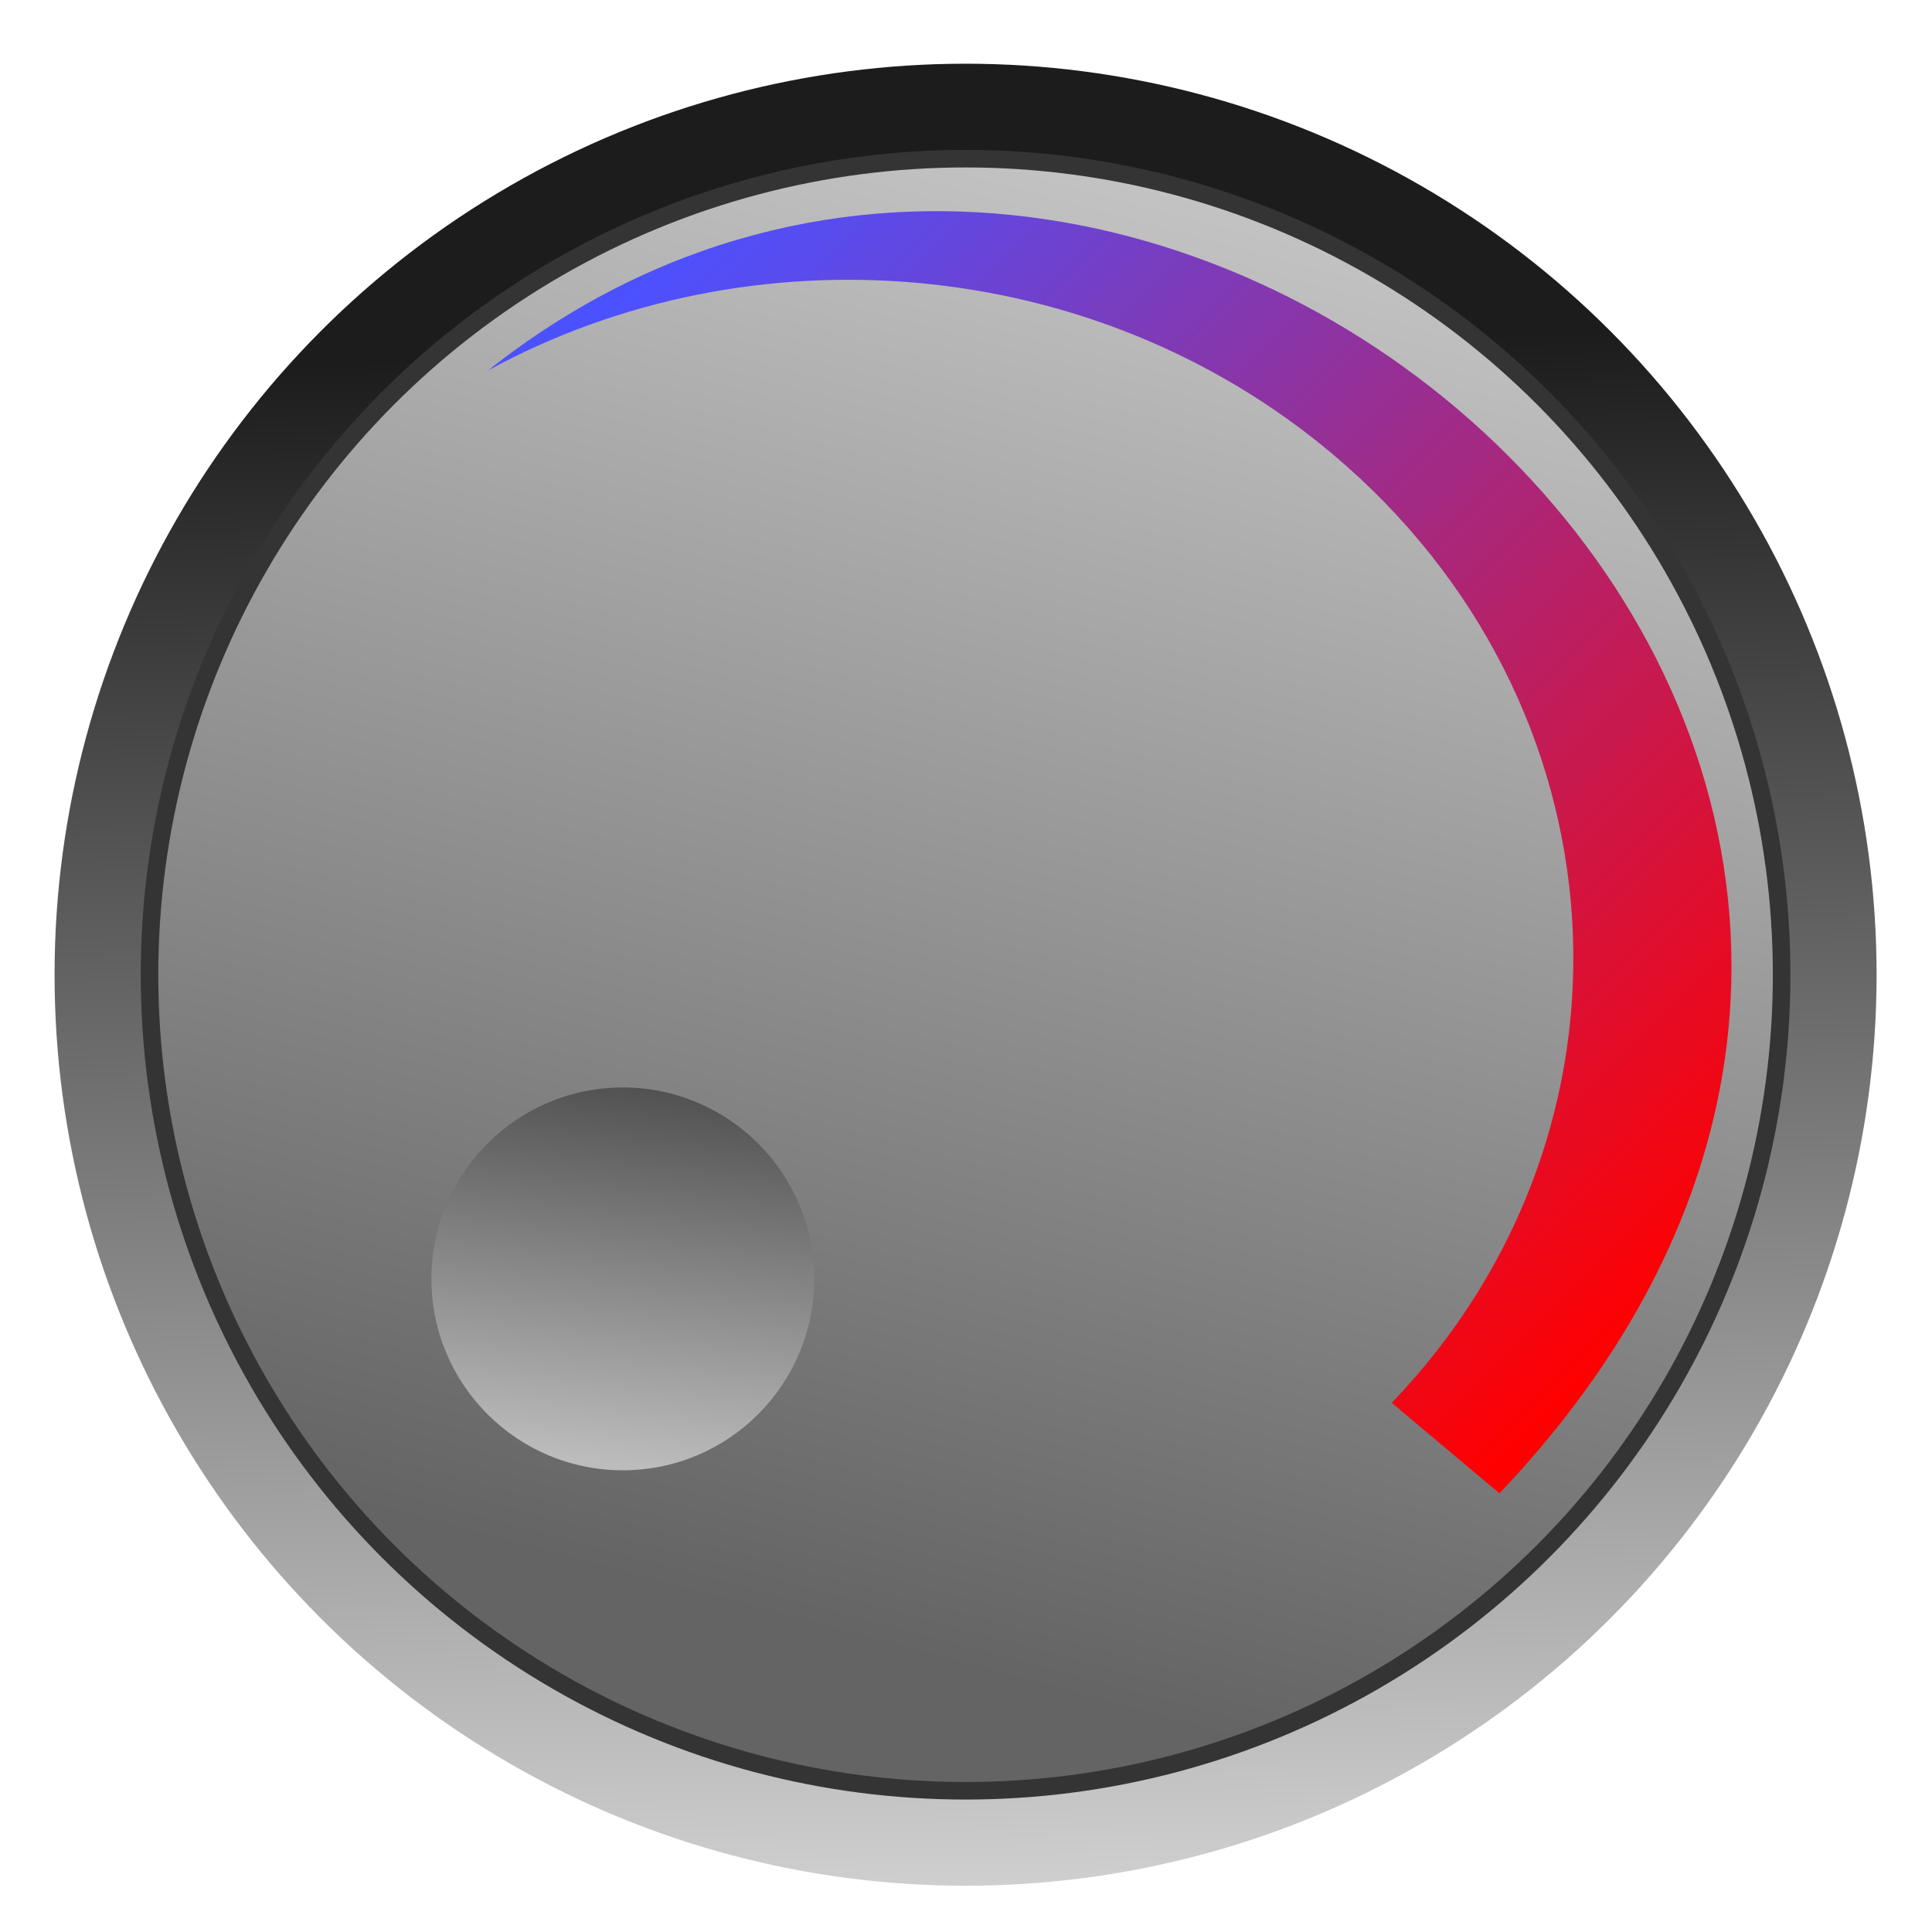 <?xml version="1.0" encoding="UTF-8" standalone="no"?>
<!-- Created with Inkscape (http://www.inkscape.org/) -->

<svg
   xmlns:dc="http://purl.org/dc/elements/1.1/"
   xmlns:cc="http://creativecommons.org/ns#"
   xmlns:rdf="http://www.w3.org/1999/02/22-rdf-syntax-ns#"
   xmlns:svg="http://www.w3.org/2000/svg"
   xmlns="http://www.w3.org/2000/svg"
   xmlns:xlink="http://www.w3.org/1999/xlink"
   xmlns:sodipodi="http://sodipodi.sourceforge.net/DTD/sodipodi-0.dtd"
   xmlns:inkscape="http://www.inkscape.org/namespaces/inkscape"
   id="svg2"
   version="1.1"
   inkscape:version="0.92.5 (2060ec1f9f, 2020-04-08)"
   width="256"
   height="256"
   viewBox="0 0 256 256"
   sodipodi:docname="powermate.svg">
  <defs
     id="defs6">
    <linearGradient
       inkscape:collect="always"
       id="linearGradient4175">
      <stop
         style="stop-color:#ff0000;stop-opacity:1"
         offset="0"
         id="stop4177" />
      <stop
         style="stop-color:#4c51ff;stop-opacity:1"
         offset="1"
         id="stop4179" />
    </linearGradient>
    <linearGradient
       inkscape:collect="always"
       id="linearGradient4160">
      <stop
         style="stop-color:#bcbcbc;stop-opacity:1"
         offset="0"
         id="stop4162" />
      <stop
         style="stop-color:#4f4f4f;stop-opacity:1"
         offset="1"
         id="stop4164" />
    </linearGradient>
    <linearGradient
       id="linearGradient4140-3"
       inkscape:collect="always">
      <stop
         id="stop4154"
         offset="0"
         style="stop-color:#c4c4c4;stop-opacity:1" />
      <stop
         id="stop4156"
         offset="1"
         style="stop-color:#646464;stop-opacity:1" />
    </linearGradient>
    <linearGradient
       inkscape:collect="always"
       id="linearGradient4140">
      <stop
         style="stop-color:#1c1c1c;stop-opacity:1"
         offset="0"
         id="stop4142" />
      <stop
         style="stop-color:#d0d0d0;stop-opacity:1"
         offset="1"
         id="stop4144" />
    </linearGradient>
    <linearGradient
       inkscape:collect="always"
       xlink:href="#linearGradient4140"
       id="linearGradient4146"
       x1="199.83"
       y1="69.991"
       x2="202.873"
       y2="202.112"
       gradientUnits="userSpaceOnUse"
       gradientTransform="matrix(1.551,0,0,1.551,-192.519,-62.336)" />
    <linearGradient
       inkscape:collect="always"
       xlink:href="#linearGradient4140-3"
       id="linearGradient4150"
       gradientUnits="userSpaceOnUse"
       x1="231.46"
       y1="48.448"
       x2="194.38"
       y2="186.542"
       gradientTransform="matrix(1.389,0,0,1.389,-159.116,-42.376)" />
    <linearGradient
       inkscape:collect="always"
       xlink:href="#linearGradient4160"
       id="linearGradient4168"
       x1="172.442"
       y1="164.707"
       x2="176.246"
       y2="131.994"
       gradientUnits="userSpaceOnUse"
       gradientTransform="matrix(1.551,0,0,1.551,-192.519,-62.336)" />
    <linearGradient
       inkscape:collect="always"
       xlink:href="#linearGradient4175"
       id="linearGradient4181"
       x1="161.351"
       y1="22.738"
       x2="157.735"
       y2="198.73"
       gradientUnits="userSpaceOnUse"
       gradientTransform="matrix(-0.747,0.779,-0.84,-0.706,371.389,52.301)" />
  </defs>
  <sodipodi:namedview
     pagecolor="#ff0000"
     bordercolor="#666666"
     borderopacity="1"
     objecttolerance="10"
     gridtolerance="10"
     guidetolerance="10"
     inkscape:pageopacity="0"
     inkscape:pageshadow="2"
     inkscape:window-width="1920"
     inkscape:window-height="1056"
     id="namedview4"
     showgrid="false"
     inkscape:zoom="3.4570312"
     inkscape:cx="128"
     inkscape:cy="128"
     inkscape:window-x="0"
     inkscape:window-y="0"
     inkscape:window-maximized="1"
     inkscape:current-layer="svg2" />
  <circle
     style="opacity:1;fill:url(#linearGradient4146);fill-opacity:1;fill-rule:evenodd;stroke:none;stroke-width:3.876;stroke-linecap:round;stroke-linejoin:round;stroke-miterlimit:4;stroke-dasharray:none;stroke-dashoffset:0;stroke-opacity:1"
     id="path4138"
     cx="127.944"
     cy="129.156"
     r="120.714" />
  <circle
     r="108.132"
     cy="129.156"
     cx="127.944"
     id="circle4148"
     style="opacity:1;fill:url(#linearGradient4150);fill-opacity:1;fill-rule:evenodd;stroke:#343434;stroke-width:2.326;stroke-linecap:round;stroke-linejoin:round;stroke-miterlimit:4;stroke-dasharray:none;stroke-dashoffset:0;stroke-opacity:1" />
  <circle
     style="opacity:1;fill:url(#linearGradient4168);fill-opacity:1;fill-rule:evenodd;stroke:none;stroke-width:2.326;stroke-linecap:round;stroke-linejoin:round;stroke-miterlimit:4;stroke-dasharray:none;stroke-dashoffset:0;stroke-opacity:1"
     id="path4158"
     cx="82.529"
     cy="169.459"
     r="25.362" />
  <path
     style="opacity:1;fill:url(#linearGradient4181);fill-opacity:1;fill-rule:evenodd;stroke:none;stroke-width:2.717;stroke-linecap:round;stroke-linejoin:round;stroke-miterlimit:4;stroke-dasharray:none;stroke-dashoffset:0;stroke-opacity:1"
     d="M 64.663,49.092 C 99.359,30.138 144.77,33.445 176.533,60.134 c 39.295,33.017 42.823,89.318 7.88,125.751 l 14.272,11.992 C 291.128,100.547 154.057,-21.783 64.663,49.092 Z"
     id="circle4172"
     inkscape:connector-curvature="0"
     sodipodi:nodetypes="ccccc" />
  <g
     font-size="7.5"
     font-variant="normal"
     letter-spacing="0"
     font-stretch="normal"
     font-weight="bold"
     line-height="125%"
     word-spacing="0"
     font-style="normal"
     transform="translate(65.096,-43.117)"
     id="text4330"
     style="font-style:normal;font-variant:normal;font-weight:bold;font-stretch:normal;font-size:7.5px;line-height:125%;font-family:STIX;letter-spacing:0;word-spacing:0;fill:#000000;fill-opacity:1;stroke:none;stroke-width:1;stroke-linecap:butt;stroke-linejoin:miter;stroke-opacity:1">
    <path
       inkscape:connector-curvature="0"
       id="path4335"
       d="m -56.133,39.468 0,-0.188 c -0.307,0 -0.443,-0.165 -0.825,-1.073 l -1.665,-3.915 -0.21,0 -1.657,4.088 c -0.285,0.705 -0.398,0.84 -0.743,0.9 l 0,0.188 1.515,0 0,-0.188 c -0.443,-0.03 -0.608,-0.113 -0.608,-0.307 0,-0.18 0.142,-0.495 0.233,-0.728 l 0.098,-0.255 1.688,0 c 0.255,0.593 0.345,0.855 0.345,1.02 0,0.165 -0.098,0.225 -0.345,0.247 l -0.24,0.022 0,0.188 2.415,0 z m -2.288,-1.77 -1.462,0 0.705,-1.823 0.757,1.823 z" />
    <path
       inkscape:connector-curvature="0"
       id="path4337"
       d="m -55.761,34.398 0,0.188 c 0.525,0.045 0.63,0.15 0.63,0.735 l 0,3.203 c 0,0.383 -0.045,0.593 -0.292,0.69 -0.083,0.037 -0.195,0.052 -0.338,0.068 l 0,0.188 2.498,0 0,-0.188 c -0.593,-0.075 -0.652,-0.142 -0.652,-0.645 l 0,-1.44 c 0.99,-0.007 1.245,-0.03 1.567,-0.15 0.623,-0.233 0.968,-0.69 0.968,-1.29 0,-0.915 -0.765,-1.357 -2.018,-1.357 l -2.362,0 z m 1.845,0.525 c 0,-0.172 0.128,-0.263 0.375,-0.263 0.623,0 0.87,0.345 0.87,1.177 0,0.833 -0.307,1.087 -1.245,1.095 l 0,-2.01 z" />
  </g>
</svg>
